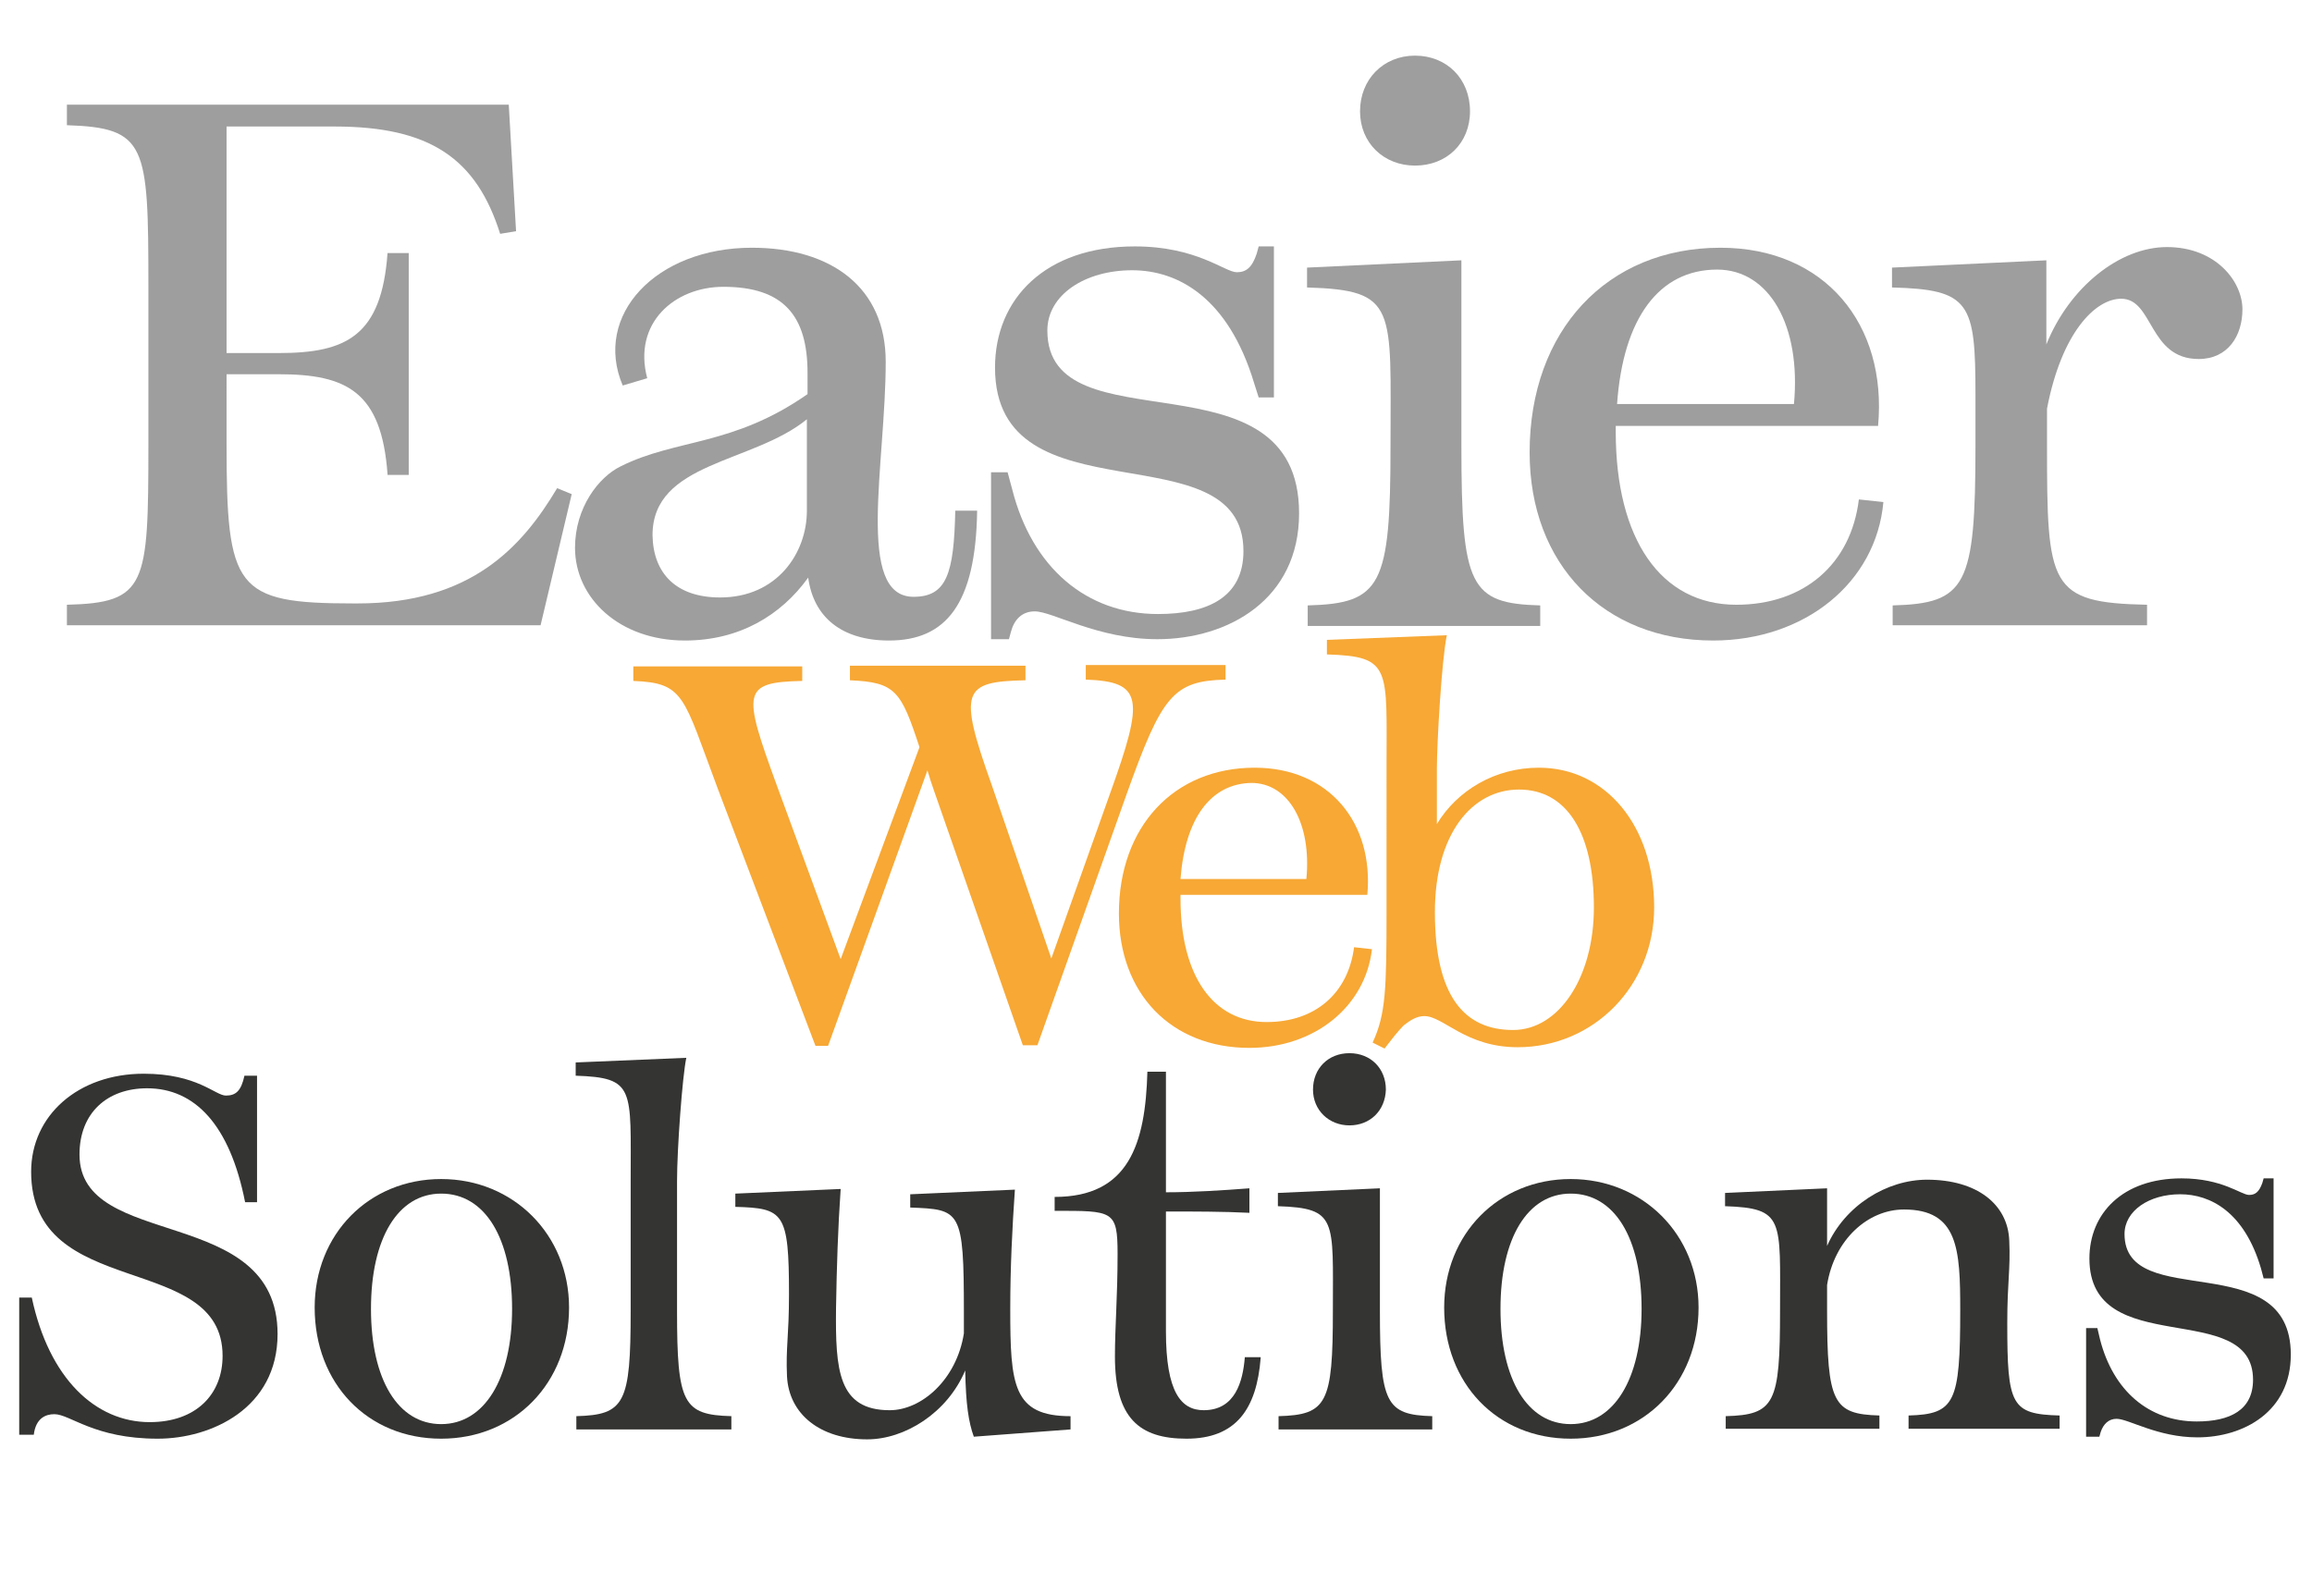 <?xml version="1.0" encoding="utf-8"?>
<!-- Generator: Adobe Illustrator 24.3.0, SVG Export Plug-In . SVG Version: 6.00 Build 0)  -->
<svg version="1.1" id="Layer_1" xmlns="http://www.w3.org/2000/svg" xmlns:xlink="http://www.w3.org/1999/xlink" x="0px" y="0px"
	 viewBox="0 0 349 240.9" style="enable-background:new 0 0 349 240.9;" xml:space="preserve">
<style type="text/css">
	.st0{enable-background:new    ;}
	.st1{fill:#9E9E9E;}
	.st2{fill:#F7A835;}
	.st3{fill:#343432;}
</style>
<g class="st0">
	<path class="st1" d="M58.5,71.6c-0.9-12.5-6.2-15.1-16.4-15.1h-7.9V67c0,21.9,1.3,24.1,19.1,24.1h0.7c17.1,0,24.8-8.5,30.1-17.4
		l2.2,0.9l-4.7,19.8H10.1v-3.1c12-0.3,12.3-2.9,12.3-24.1V43.1c0-21.3-0.3-23.8-12.3-24.2v-3.1h66.7l1.1,19.1l-2.4,0.4
		c-3.6-11.4-10.6-16.2-25-16.2H34.2v34.2h7.9c10.2,0,15.5-2.6,16.4-15.1h3.2v33.5H58.5z"/>
</g>
<g class="st0">
	<path class="st1" d="M134.2,96.7c-7.1,0-11.4-3.5-12.2-9.5c-4.1,5.7-10.4,9.5-18.6,9.5c-9.9,0-16.6-6.4-16.6-14
		c0-6.1,3.6-10.7,6.9-12.3c8.4-4.2,16.9-3,28.2-10.9v-3.2c0-8.6-3.6-13-12.7-13c-7.4,0-13.7,5.5-11.5,13.8L94,58.2
		c-4.5-10.6,5-20.8,19.5-20.8c12,0,20.2,6,20.2,17.2c0,15.5-4.6,35.5,4.2,35.5c5,0,6.1-3.5,6.3-13h3.3
		C147.3,91.2,142.8,96.7,134.2,96.7z M108.7,90.2c8.6,0,13.1-6.7,13.1-13.1V63.3c-8.2,6.7-23.3,6.4-23.3,17.5
		C98.6,86.6,102.1,90.2,108.7,90.2z"/>
</g>
<g class="st0">
	<path class="st1" d="M149.6,96.7V71.3h2.5l0.7,2.6c3,11.8,11.2,18.8,22,18.8c7.6,0,12.9-2.6,12.9-9.5c0-18.7-37.5-4.2-37.5-27.7
		c0-10.4,7.6-18.3,21.1-18.3c9.4,0,13.6,3.9,15.4,3.9c1.4,0,2.3-0.7,3-2.8l0.3-1.1h2.3v22.8H190l-0.7-2.2c-3.9-12.9-11.5-17-18.4-17
		c-7.1,0-12.8,3.7-12.8,9.1c0,18,38,2.5,38,27.6c0,13-10.7,19-21.4,19c-9,0-15.8-4.2-18.5-4.2c-1.9,0-3.1,1.2-3.6,3.1l-0.3,1.1
		H149.6z"/>
</g>
<g class="st0">
	<path class="st1" d="M197.4,94.5v-3.1c11.1-0.3,12.5-2.9,12.5-24.1c0-20.9,1.1-23.5-12.6-23.9v-3l23.3-1.1v28
		c0,21.3,1.3,23.8,11.9,24.1v3.1H197.4z M213.6,25c-4.7,0-8.3-3.4-8.3-8.2c0-4.8,3.5-8.4,8.3-8.4s8.3,3.5,8.3,8.4
		C221.9,21.6,218.4,25,213.6,25z"/>
</g>
<g class="st0">
	<path class="st1" d="M258.6,96.7c-16.5,0-27.7-11.5-27.7-28.4c0-18.4,11.7-30.9,28.8-30.9c15.8,0,25.2,11.6,23.8,26.9h-39.6
		c0,0.3,0,0.6,0,0.9c0,16.2,6.8,26.1,18.2,26.1c10.2,0,17.3-6.1,18.5-15.9l3.7,0.4C283.2,88,272.4,96.7,258.6,96.7z M244.1,61h26.7
		c1.1-11.8-3.7-20.3-11.6-20.3C250.4,40.7,245,48.1,244.1,61z"/>
</g>
<g class="st0">
	<path class="st1" d="M285.7,94.5v-3.1c11.1-0.3,12.5-2.9,12.5-24.1v-7.7c0-13.9-0.8-15.9-12.6-16.2v-3l23.3-1.1V52
		c3.5-8.7,11.1-14.7,18.2-14.7c7.4,0,11.4,5.2,11.4,9.4c0,4-2.2,7.5-6.6,7.5c-7.6,0-6.8-9.1-11.7-9.1c-3.9,0-9,5.1-11.2,16.6v5.5
		c0,21.3,0.3,23.8,15.1,24.1v3.1H285.7z"/>
</g>
<g class="st0">
	<path class="st2" d="M123.1,157.9l-14.7-38.7c-5.3-14.1-5-16.1-12.8-16.4v-2.2h25.5v2.2c-9.1,0.2-9,1.6-3.9,15.6l9.7,26.4l11.9-32
		c-2.8-8.5-3.6-9.8-10.5-10.1v-2.2h26.5v2.2c-9.5,0.2-10.2,1.5-5.1,15.8l9,26.2l8.9-25c5.1-14.2,5-16.8-3.7-17.1v-2.2h21.1v2.2
		c-7.9,0.2-9.6,2.4-14.9,17.2l-13.5,38h-2.2L141,119.4c-0.4-1.1-0.7-2.1-1-3.1L125,157.9H123.1z"/>
</g>
<g class="st0">
	<path class="st2" d="M188.6,158.2c-11.8,0-19.7-8.2-19.7-20.3c0-13.1,8.3-22,20.5-22c11.2,0,18,8.3,17,19.2h-28.2
		c0,0.2,0,0.4,0,0.6c0,11.6,4.9,18.6,13,18.6c7.3,0,12.3-4.3,13.2-11.3l2.7,0.3C206.1,152,198.4,158.2,188.6,158.2z M178.2,132.7h19
		c0.8-8.4-2.7-14.5-8.3-14.5C182.8,118.3,178.9,123.5,178.2,132.7z"/>
</g>
<g class="st0">
	<path class="st2" d="M209,158.3l-1.8-0.9c2-4.3,2.1-8.1,2.1-20.1V116c0-15.2,0.8-16.9-9-17.2v-2.2l18.1-0.7
		c-0.8,3.9-1.5,16.4-1.5,20.1v8.4c3.1-5.1,8.8-8.5,15.4-8.5c10.1,0,17.4,8.8,17.4,21.1c0,11.8-9.1,21.1-20.6,21.1
		c-7.9,0-11.2-4.7-14.1-4.7c-1.1,0-2.1,0.6-3.1,1.4C211,155.7,210,157,209,158.3z M228.4,155.5c6.9,0,12.2-7.9,12.2-18.5
		c0-11.3-4.1-17.8-11.3-17.8c-7.1,0-12.7,6.7-12.7,18.5C216.6,150.5,221.1,155.5,228.4,155.5z"/>
</g>
<g class="st0">
	<path class="st3" d="M23.8,217.2c-9.6,0-13.2-3.7-15.6-3.7c-1.3,0-2.8,0.6-3.1,3.1H2.9v-20.7h1.9c2.6,12.2,9.6,18.8,17.8,18.8
		c7,0,11-4.2,11-10c0-15.9-28.9-8.2-28.9-27.8c0-8.5,7.1-14.8,17-14.8c8.1,0,10.8,3.3,12.4,3.3c1.5,0,2.3-0.7,2.8-3h1.9v19.1H37
		c-2.3-11.7-7.6-17.2-14.8-17.2c-6,0-10.2,3.7-10.2,10c0,14.6,29.9,7.4,29.9,27.1C41.9,212.6,31.9,217.2,23.8,217.2z"/>
</g>
<g class="st0">
	<path class="st3" d="M66.6,217.2c-11.1,0-19.1-8.3-19.1-19.8c0-11.1,8.2-19.4,19.1-19.4c10.9,0,19.3,8.4,19.3,19.4
		C85.9,208.8,77.7,217.2,66.6,217.2z M66.6,215c6.5,0,10.7-6.8,10.7-17.4c0-10.7-4.1-17.4-10.7-17.4c-6.5,0-10.6,6.7-10.6,17.4
		C56,208.3,60.1,215,66.6,215z"/>
	<path class="st3" d="M87,215.8v-2c7.3-0.2,8.2-1.9,8.2-15.9v-19.6c0-14,0.7-15.6-8.3-15.9v-2l16.7-0.7c-0.6,2.8-1.4,13.8-1.4,18.6
		v19.6c0,14,0.9,15.7,8.2,15.9v2H87z"/>
</g>
<g class="st0">
	<path class="st3" d="M147,216.9c-0.8-2.2-1.2-4.9-1.3-10c-2.7,6.4-9.1,10.4-14.8,10.4c-7.1,0-11.8-3.8-12.1-9.5
		c-0.2-4.4,0.3-6,0.3-12.4c0-12.4-0.8-13-8.1-13.2v-2l15.9-0.7c-0.4,5.7-0.6,11.8-0.7,18c-0.1,9.3,0.3,15.4,8.1,15.4
		c4.8,0,10.1-4.6,11.2-11.6v-3.2c0-15.5-0.5-15.5-8.1-15.8v-2l15.8-0.7c-0.4,5.7-0.7,11.8-0.7,18c0,11.5,0.4,16.2,9.1,16.2v2
		L147,216.9z"/>
</g>
<g class="st0">
	<path class="st3" d="M179.1,217.2c-7.1,0-10.8-3.1-10.8-12.4c0-4.5,0.4-9,0.4-15.5c0-6.6-0.7-6.5-9.5-6.5v-2.1
		c11.2,0,13.7-8,14-18.9h2.8V180c4.1,0,8.7-0.3,12.6-0.6v3.7c-3.9-0.2-8.5-0.2-12.6-0.2V201c0,9.2,2.3,11.9,5.7,11.9
		c4.8,0,5.9-4.4,6.2-7.9v-0.1h2.4v0.1C189.7,212.7,186.6,217.2,179.1,217.2z"/>
</g>
<g class="st0">
	<path class="st3" d="M193,215.8v-2c7.3-0.2,8.2-1.9,8.2-15.9c0-13.8,0.7-15.5-8.3-15.8v-2l15.4-0.7v18.5c0,14,0.9,15.7,7.9,15.9v2
		H193z M203.7,169.9c-3.1,0-5.5-2.3-5.5-5.4c0-3.2,2.3-5.5,5.5-5.5s5.5,2.3,5.5,5.5C209.1,167.7,206.8,169.9,203.7,169.9z"/>
</g>
<g class="st0">
	<path class="st3" d="M237.1,217.2c-11.1,0-19.1-8.3-19.1-19.8c0-11.1,8.2-19.4,19.1-19.4c10.9,0,19.3,8.4,19.3,19.4
		C256.4,208.8,248.2,217.2,237.1,217.2z M237.1,215c6.5,0,10.7-6.8,10.7-17.4c0-10.7-4.1-17.4-10.7-17.4c-6.5,0-10.6,6.7-10.6,17.4
		C226.5,208.3,230.6,215,237.1,215z"/>
</g>
<g class="st0">
	<path class="st3" d="M260.5,215.8v-2c7.4-0.2,8.2-1.9,8.2-15.9c0-13.8,0.7-15.5-8.3-15.8v-2l15.4-0.7v8.7c2.7-6.1,9-10,15.1-10
		c7.5,0,12.2,3.7,12.4,9.2c0.2,4.4-0.3,6.1-0.3,12.5c0,12.4,0.6,13.7,7.9,13.9v2h-22.8v-2c7-0.2,7.8-1.9,7.8-15.9
		c0-9.2-0.3-15.2-8.5-15.2c-5.4,0-10.5,4.5-11.6,11.4v3.8c0,14,0.9,15.7,7.9,15.9v2H260.5z"/>
</g>
<g class="st0">
	<path class="st3" d="M314.9,217.2v-16.7h1.7l0.4,1.7c2,7.8,7.4,12.4,14.6,12.4c5,0,8.5-1.7,8.5-6.3c0-12.4-24.7-2.8-24.7-18.3
		c0-6.8,5-12.1,13.9-12.1c6.2,0,9,2.5,10.2,2.5c0.9,0,1.5-0.4,2-1.8l0.2-0.7h1.5v15.1h-1.5l-0.4-1.5c-2.5-8.5-7.6-11.2-12.2-11.2
		c-4.7,0-8.4,2.5-8.4,6c0,11.9,25.1,1.7,25.1,18.2c0,8.6-7.1,12.5-14.1,12.5c-6,0-10.4-2.8-12.2-2.8c-1.2,0-2,0.8-2.4,2l-0.2,0.7
		H314.9z"/>
</g>
</svg>
